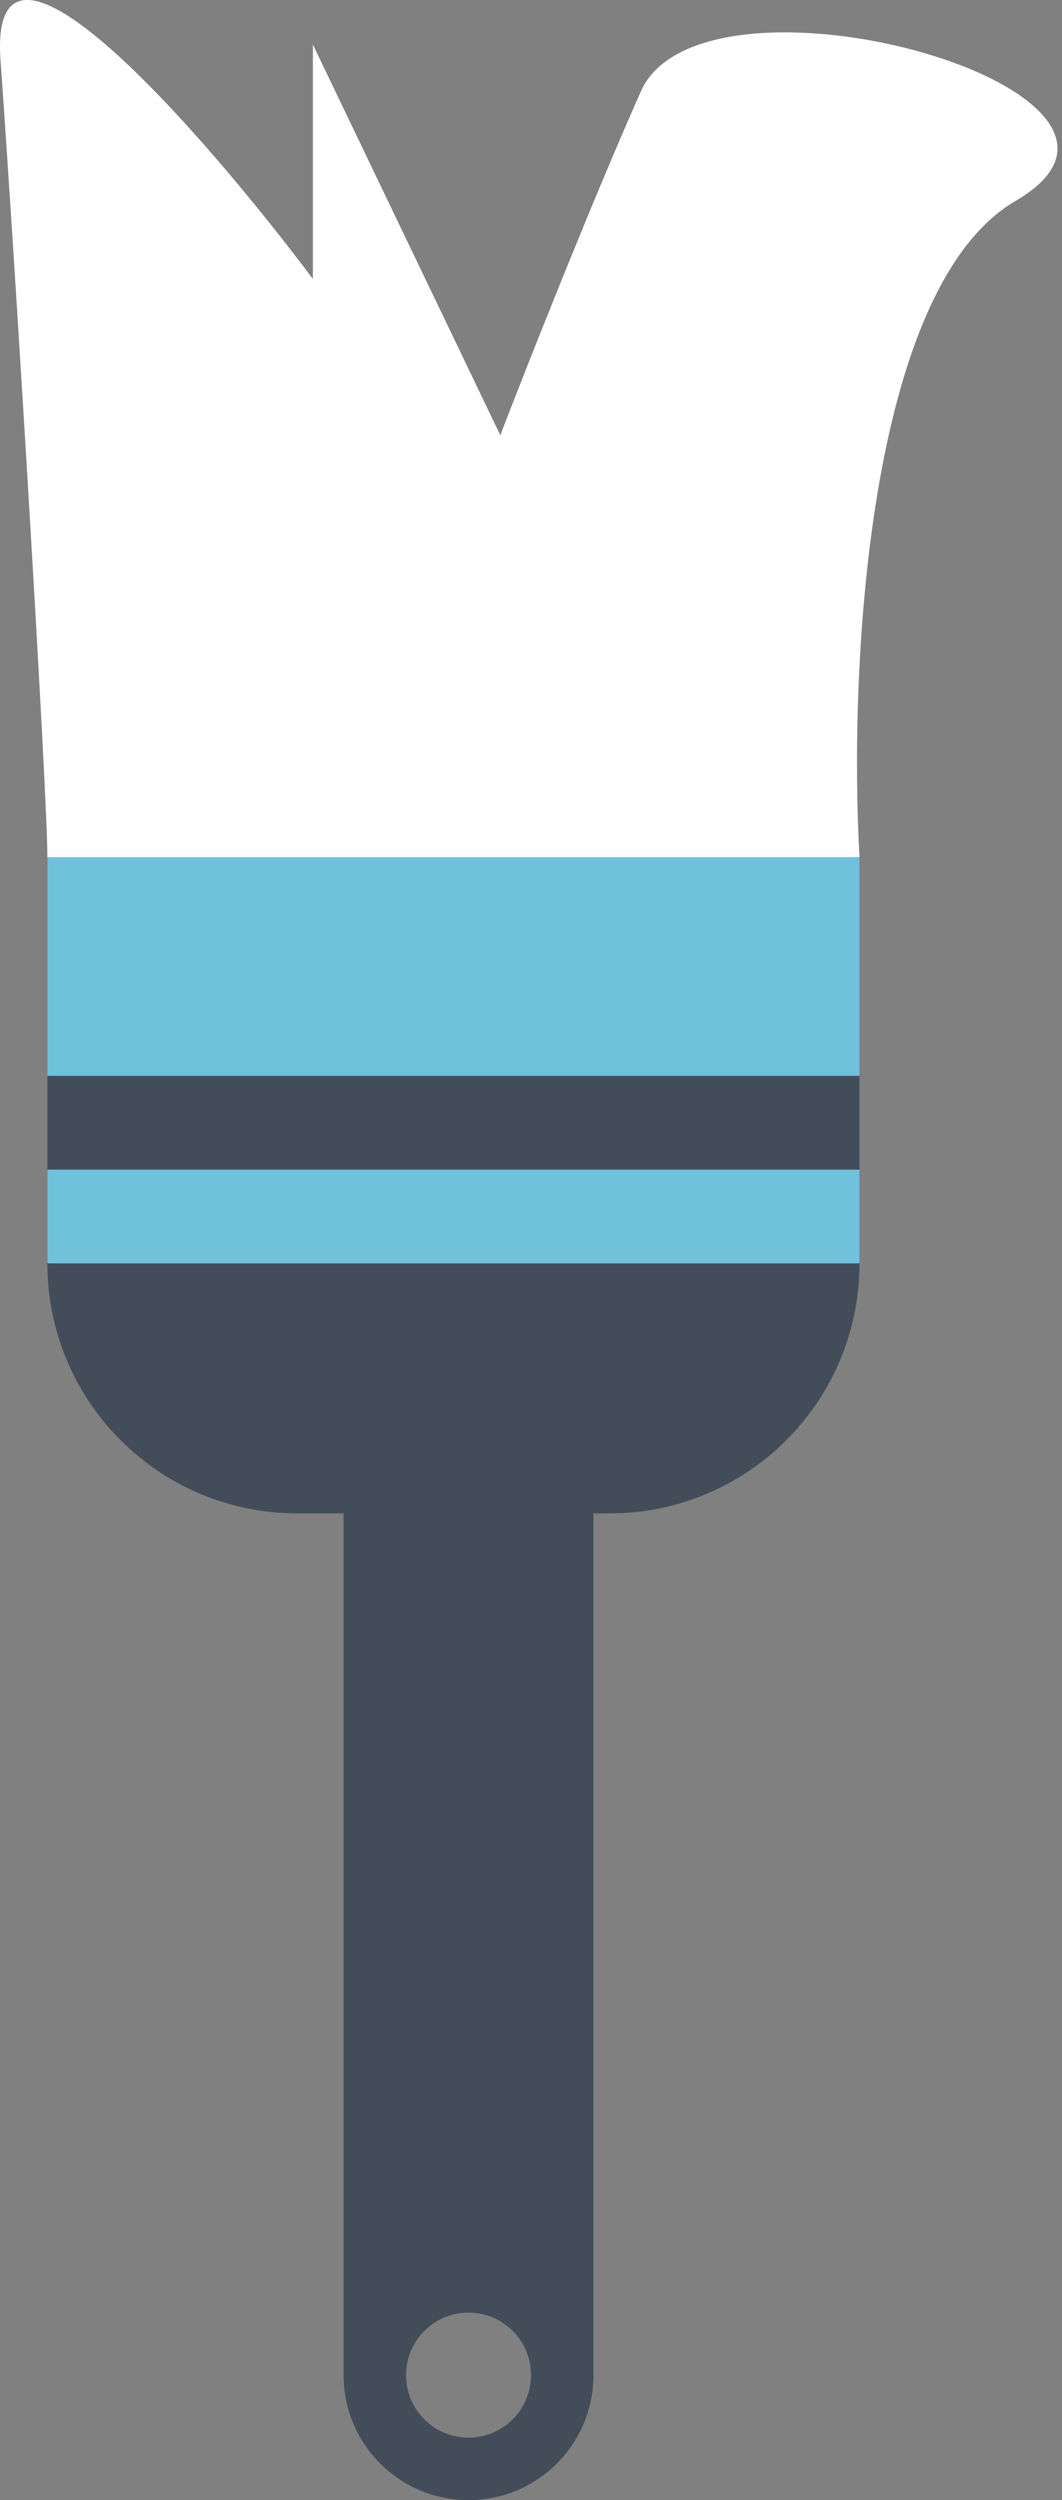 <svg width="34" height="80" viewBox="0 0 34 80" fill="none" xmlns="http://www.w3.org/2000/svg">
<rect x="0" y="0" width="34" height="80" fill="#808080" stroke="none"/>
<path d="M1.517 40.426V27.426H27.517V40.426C27.517 44.844 23.935 48.426 19.517 48.426H9.517C5.098 48.426 1.517 44.844 1.517 40.426Z" fill="#434D5A"/>
<path d="M32.517 6.426C27.717 9.226 27.183 21.593 27.517 27.426C18.85 28.093 1.517 29.026 1.517 27.426C1.517 25.426 0.517 8.926 0.017 1.926C-0.383 -3.674 6.517 4.259 10.017 8.926V1.426L16.017 13.926C16.85 11.759 18.917 6.526 20.517 2.926C22.517 -1.574 38.517 2.926 32.517 6.426Z" fill="white"/>
<path fill-rule="evenodd" clip-rule="evenodd" d="M15 43C12.791 43 11 44.791 11 47V76C11 78.209 12.791 80 15 80C17.209 80 19 78.209 19 76V47C19 44.791 17.209 43 15 43ZM15 78C16.105 78 17 77.104 17 76C17 74.895 16.105 74 15 74C13.895 74 13 74.895 13 76C13 77.104 13.895 78 15 78Z" fill="#434D5A"/>
<rect x="1.517" y="27.426" width="26" height="7" fill="#70C1DB"/>
<rect x="1.517" y="37.426" width="26" height="3" fill="#70C1DB"/>
</svg>
